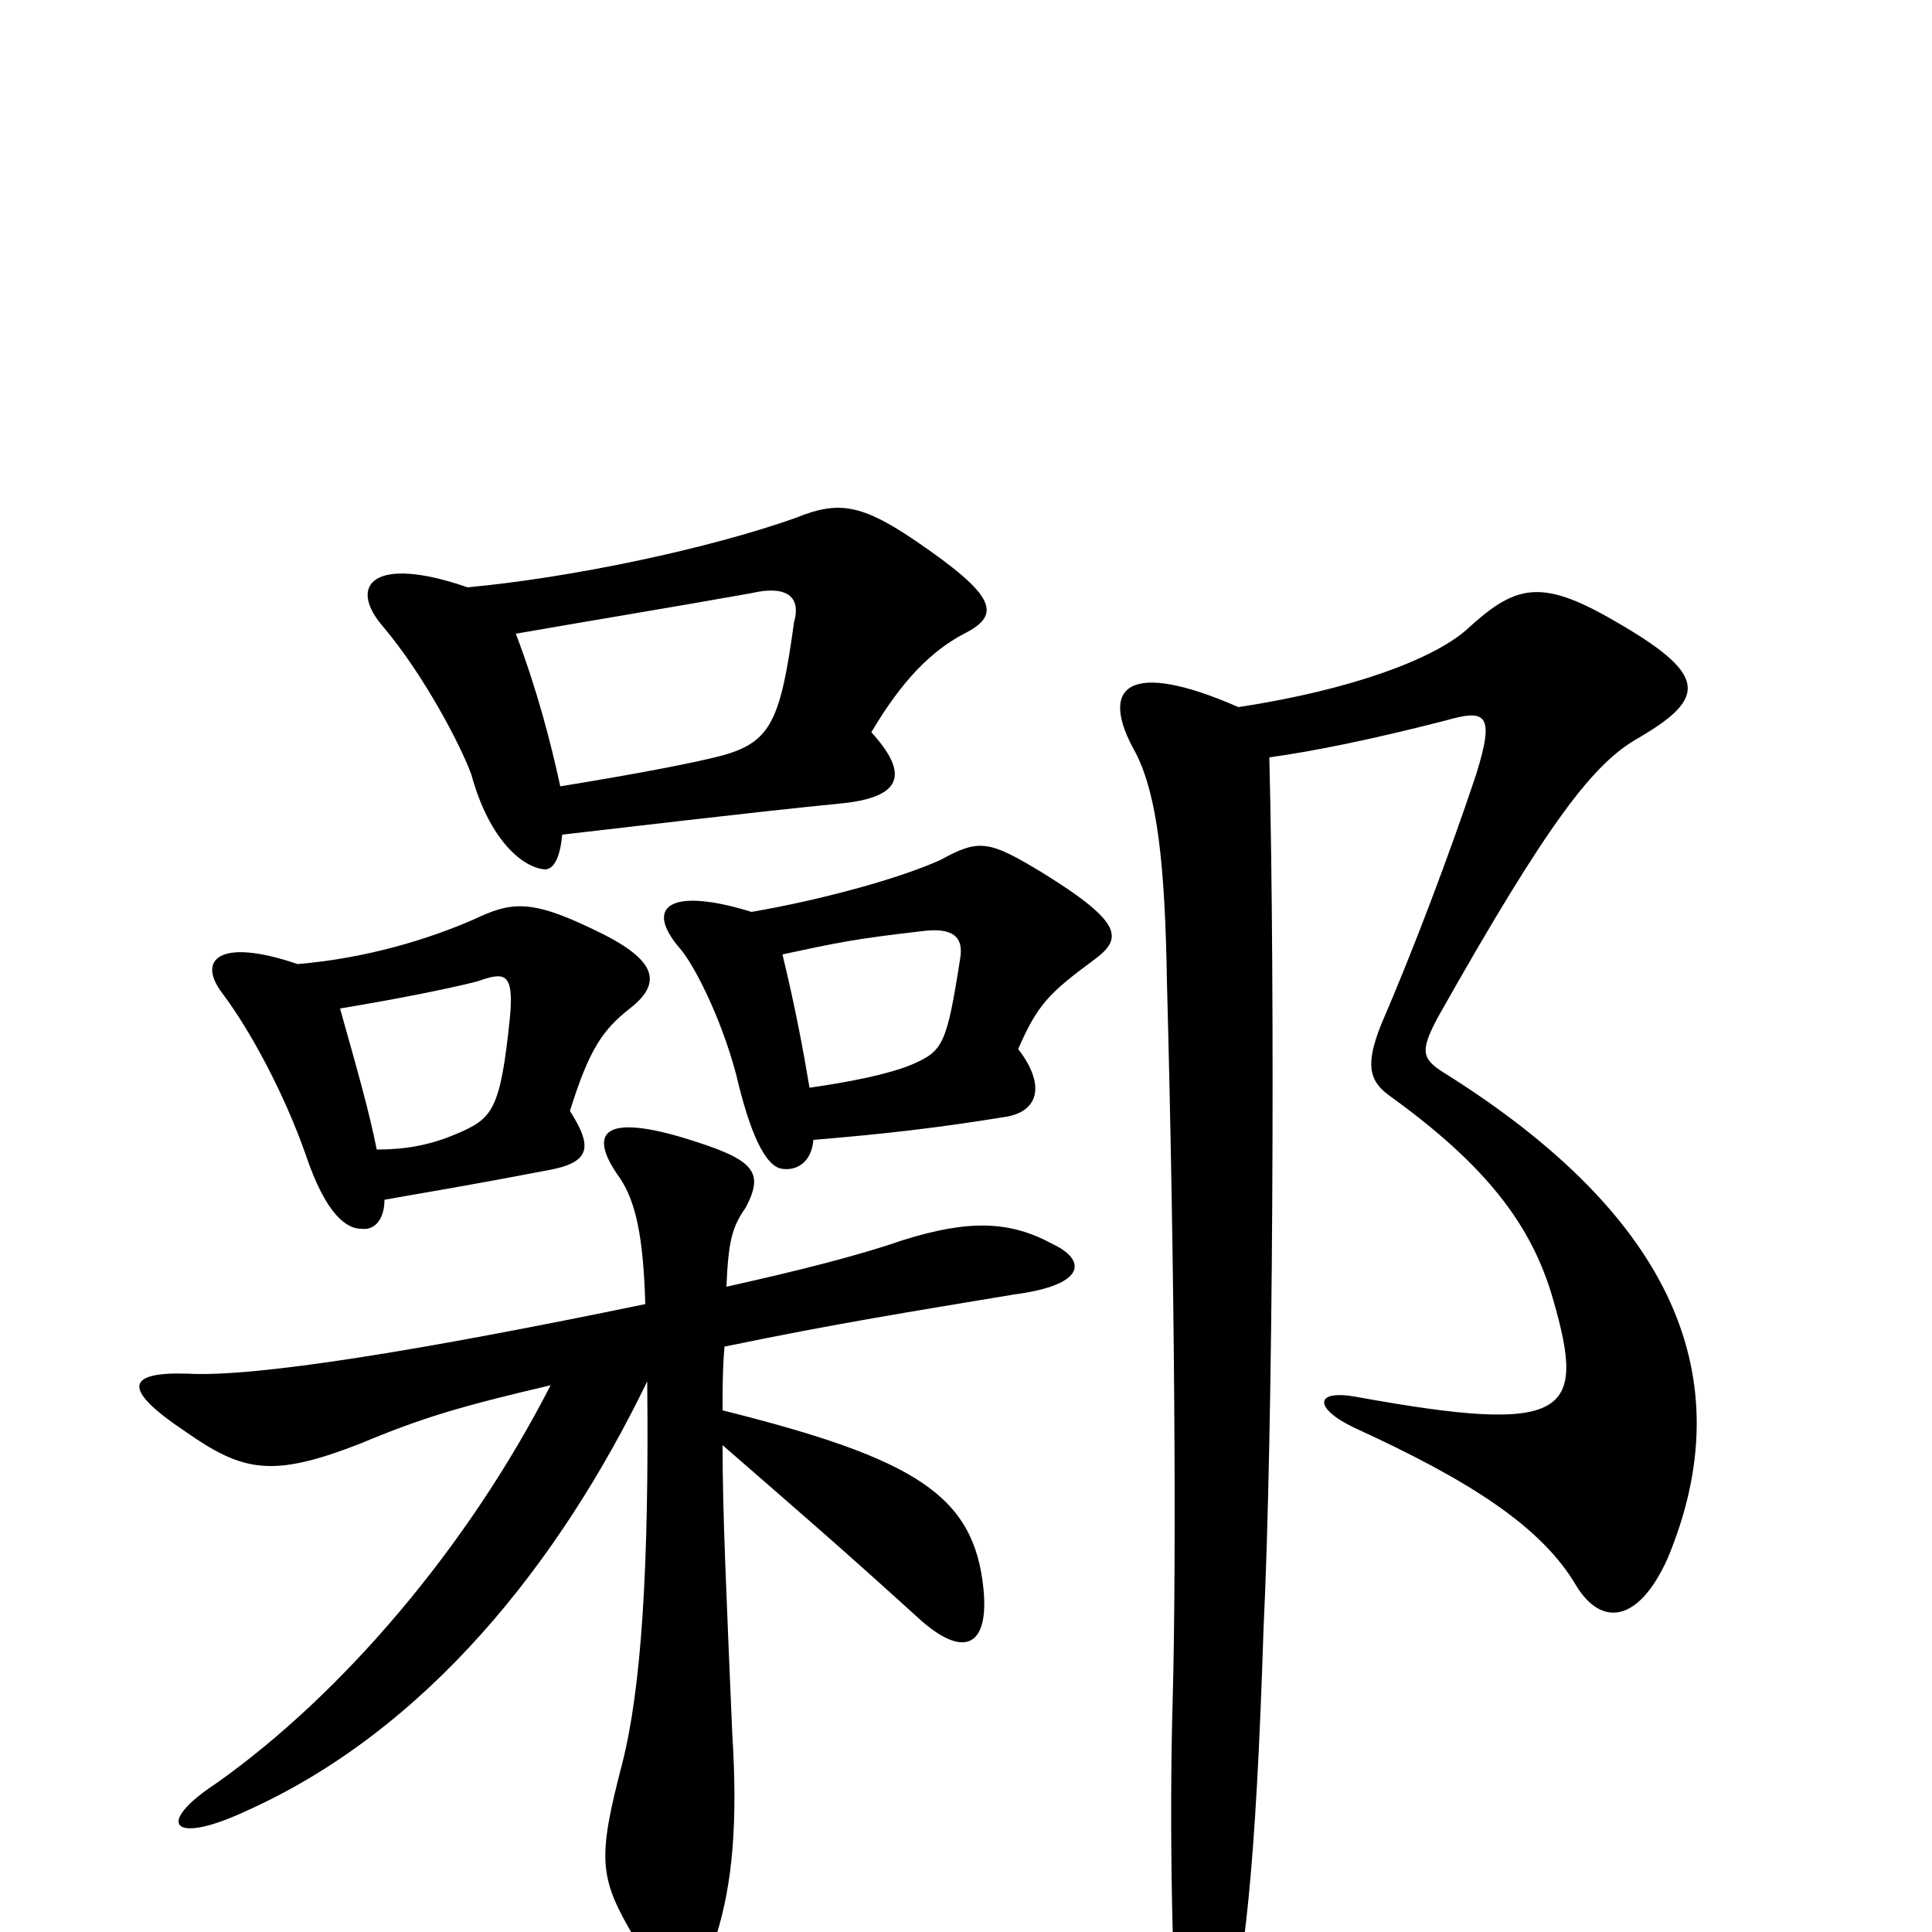 <svg xmlns="http://www.w3.org/2000/svg" viewBox="0 -1000 1000 1000">
	<path fill="#000000" d="M285 -283C242 -199 177 -123 112 -77C80 -56 89 -45 126 -62C221 -104 290 -192 335 -285C336 -189 332 -126 322 -87C309 -37 310 -28 329 4C347 35 362 37 371 1C379 -25 382 -56 379 -103C376 -175 374 -216 374 -252C413 -218 433 -201 477 -161C500 -141 512 -149 509 -178C504 -226 474 -245 374 -270C374 -280 374 -292 375 -303C433 -315 471 -321 525 -330C563 -335 562 -348 545 -356C523 -368 502 -369 467 -358C444 -350 412 -342 376 -334C377 -358 379 -365 386 -375C396 -394 390 -400 354 -411C314 -423 303 -415 321 -390C329 -378 333 -360 334 -325C218 -301 132 -287 97 -289C65 -290 63 -281 96 -259C126 -238 141 -235 187 -253C218 -266 238 -272 285 -283ZM641 -634C584 -659 568 -645 588 -610C599 -588 603 -553 604 -492C608 -342 609 -195 607 -121C605 -54 607 32 610 56C614 85 627 87 634 59C644 17 650 -31 654 -157C659 -259 660 -489 657 -608C679 -611 709 -617 748 -627C769 -633 774 -631 764 -599C750 -557 731 -507 715 -470C707 -450 708 -441 719 -433C769 -397 793 -366 804 -327C821 -268 812 -257 702 -277C680 -281 680 -271 701 -261C760 -234 798 -210 816 -179C829 -158 848 -160 863 -193C902 -286 867 -370 747 -445C736 -452 735 -456 744 -473C802 -576 825 -605 848 -618C884 -639 884 -651 835 -679C797 -701 784 -697 759 -674C742 -659 700 -643 641 -634ZM195 -405C191 -425 185 -446 176 -478C206 -483 231 -488 247 -492C261 -497 266 -497 264 -474C259 -425 255 -421 236 -413C222 -407 209 -405 195 -405ZM154 -501C113 -515 102 -503 115 -486C130 -466 147 -434 158 -403C169 -370 180 -364 187 -364C194 -363 199 -369 199 -379C221 -383 235 -385 282 -394C306 -398 307 -406 295 -425C305 -457 312 -467 326 -478C344 -492 339 -504 307 -519C274 -535 264 -533 245 -524C222 -514 190 -504 154 -501ZM419 -437C416 -455 412 -477 405 -506C433 -512 442 -514 477 -518C492 -520 499 -516 497 -504C490 -459 488 -456 472 -449C460 -444 440 -440 419 -437ZM389 -528C347 -541 333 -531 352 -509C359 -501 373 -474 381 -444C388 -414 396 -396 405 -395C412 -394 420 -398 421 -410C457 -413 484 -416 521 -422C538 -425 541 -439 527 -457C537 -480 543 -486 566 -503C581 -514 582 -522 540 -548C512 -565 507 -566 487 -555C465 -545 424 -534 389 -528ZM290 -593C285 -616 278 -643 267 -672C313 -680 344 -685 389 -693C406 -697 415 -692 411 -678C404 -627 399 -616 374 -609C359 -605 327 -599 290 -593ZM242 -696C193 -713 180 -697 198 -676C220 -650 239 -613 244 -599C253 -566 270 -551 282 -550C287 -550 290 -557 291 -568C326 -572 393 -580 434 -584C467 -587 471 -599 451 -621C467 -648 482 -663 499 -672C519 -682 515 -692 474 -720C446 -739 434 -741 412 -732C367 -716 296 -701 242 -696Z"/>
</svg>